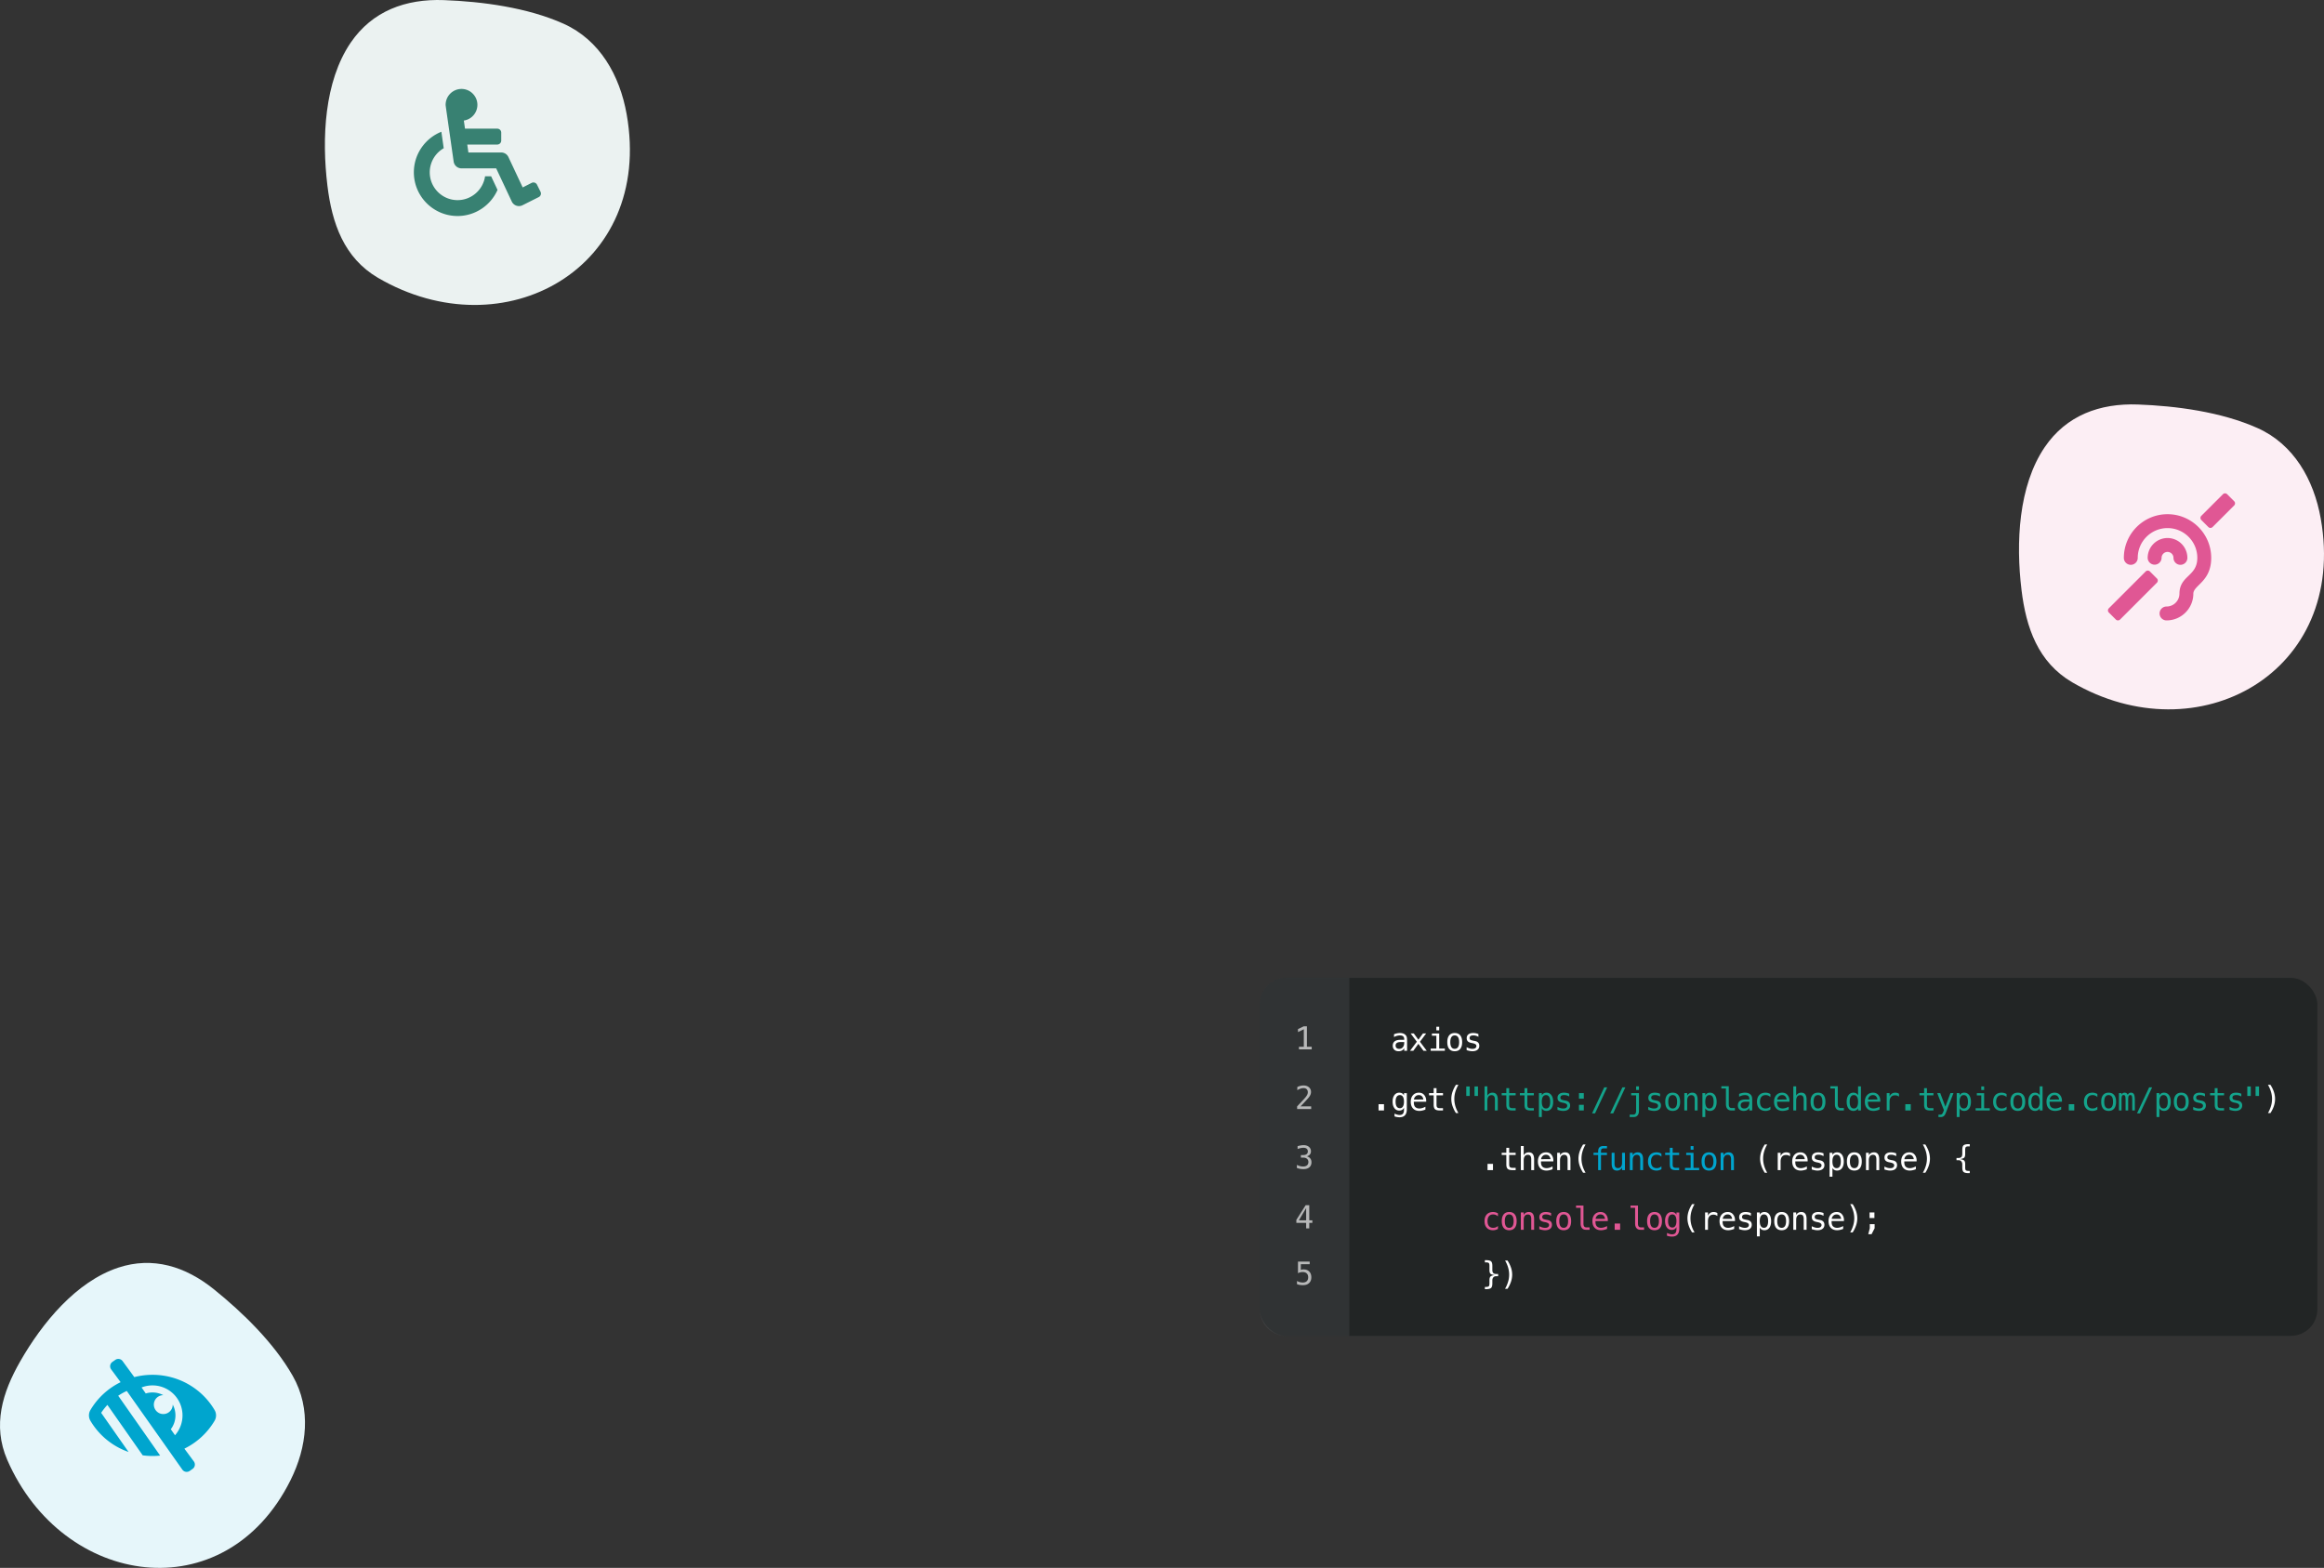 <svg width="701" height="473" viewBox="0 0 701 473" xmlns="http://www.w3.org/2000/svg"><rect x="0" y="0" width="701" height="473" fill="#333333" stroke="none"/><g fill-rule="nonzero" fill="none"><g style="box-shadow: 0 16px 24px rgba(0, 54, 43, 0.02), 0 16px 40px rgba(0, 54, 43, 0.02);"><rect fill="#222525" x="380" y="295" width="319" height="108" rx="8"/><path d="M422.759 314.369h-.285c-.501 0-.88.089-1.135.267-.253.174-.379.436-.379.785 0 .314.095.559.285.733.19.175.453.262.79.262.473 0 .846-.164 1.117-.491.271-.33.408-.785.411-1.364v-.192h-.804Zm1.668-.355V317h-.864v-.776a1.79 1.79 0 0 1-.696.692c-.278.146-.616.22-1.014.22-.533 0-.958-.15-1.276-.449-.318-.302-.477-.706-.477-1.21 0-.583.195-1.025.585-1.327.392-.302.967-.454 1.724-.454h1.154v-.135c-.003-.418-.109-.72-.318-.907-.209-.19-.542-.285-1-.285-.293 0-.589.042-.888.127a3.85 3.85 0 0 0-.873.369v-.86c.317-.122.621-.212.911-.271.293-.062.576-.094.85-.094.433 0 .802.064 1.108.192.308.128.557.319.747.575.119.156.203.349.253.579.049.228.074.57.074 1.028Zm5.755-2.247-1.874 2.504 2.056 2.729h-.995l-1.533-2.098-1.528 2.098h-.995l2.056-2.729-1.874-2.504h.954l1.387 1.892 1.379-1.892h.967Zm1.732.018h2.2v4.547h1.706V317h-4.271v-.668h1.706v-3.879h-1.341v-.668Zm1.341-2.032h.859v1.084h-.859v-1.084Zm5.539 2.616c-.436 0-.766.17-.99.51-.225.339-.337.842-.337 1.509 0 .663.112 1.167.337 1.509.224.34.554.51.99.51.44 0 .771-.17.996-.51.224-.342.336-.846.336-1.509 0-.667-.112-1.17-.336-1.509-.225-.34-.556-.51-.996-.51Zm0-.729c.726 0 1.281.236 1.664.706.386.47.579 1.151.579 2.042 0 .894-.191 1.576-.575 2.047-.383.467-.939.701-1.668.701-.726 0-1.28-.234-1.663-.701-.383-.471-.575-1.153-.575-2.047 0-.891.192-1.572.575-2.042.383-.47.937-.706 1.663-.706Zm7.147.309v.841a3.242 3.242 0 0 0-.743-.322 2.728 2.728 0 0 0-.761-.108c-.39 0-.681.064-.874.192-.19.124-.285.316-.285.574 0 .234.072.408.215.524.143.115.5.227 1.07.336l.346.066c.427.081.749.243.967.486.221.242.332.559.332.948 0 .517-.184.922-.552 1.215-.367.29-.878.435-1.532.435-.259 0-.53-.029-.813-.085a7.124 7.124 0 0 1-.921-.243v-.887a5.1 5.1 0 0 0 .921.373c.293.081.57.122.831.122.38 0 .675-.076.884-.229a.767.767 0 0 0 .313-.65c0-.398-.382-.674-1.145-.827l-.038-.009-.322-.065c-.495-.097-.857-.259-1.084-.486-.227-.231-.341-.544-.341-.94 0-.501.17-.887.509-1.158.34-.274.824-.412 1.453-.412.281 0 .55.027.809.08.258.05.512.126.761.229Zm-30.123 21.163h1.644V335h-1.644v-1.888Zm7.67-.771c0-.645-.106-1.134-.318-1.467a1.012 1.012 0 0 0-.915-.505c-.421 0-.742.169-.963.505-.221.333-.332.822-.332 1.467 0 .645.111 1.137.332 1.477.224.336.548.504.972.504a1 1 0 0 0 .906-.509c.212-.339.318-.83.318-1.472Zm.86 2.323c0 .785-.185 1.38-.556 1.785-.371.404-.916.607-1.636.607-.236 0-.484-.022-.743-.065a5.48 5.48 0 0 1-.775-.192v-.85c.305.143.582.249.832.317.249.069.478.103.686.103.465 0 .803-.126 1.014-.378.212-.253.318-.653.318-1.201v-.622a1.456 1.456 0 0 1-.561.654c-.236.144-.524.215-.864.215a1.733 1.733 0 0 1-1.463-.733c-.364-.489-.546-1.143-.546-1.963 0-.822.182-1.478.546-1.967a1.734 1.734 0 0 1 1.463-.734c.336 0 .621.067.855.201.234.134.424.341.57.622v-.678h.86v4.879Zm5.843-2.711v.421h-3.724v.028c-.025.713.111 1.226.407 1.537.299.312.719.468 1.261.468.275 0 .561-.044.86-.131.299-.087.618-.22.958-.397v.855a5.642 5.642 0 0 1-.949.299 3.991 3.991 0 0 1-.878.103c-.813 0-1.448-.243-1.906-.729-.458-.49-.687-1.162-.687-2.019 0-.835.224-1.502.673-2 .448-.498 1.046-.748 1.794-.748.667 0 1.191.226 1.575.678.386.452.591.997.616 1.635Zm-.859-.252a1.645 1.645 0 0 0-.398-.934c-.224-.265-.548-.398-.972-.398-.414 0-.755.137-1.023.412-.268.274-.414.582-.439.925l2.832-.005Zm3.974-3.42v1.486h1.953v.668h-1.953v2.841c0 .386.073.656.22.808.146.153.401.229.766.229h.967V335h-1.051c-.645 0-1.1-.129-1.365-.388-.264-.258-.397-.704-.397-1.336v-2.841h-1.397v-.668h1.397v-1.486h.86Zm6.605-1.01a9.527 9.527 0 0 0-.93 2.126 7.696 7.696 0 0 0-.304 2.131c0 .714.102 1.424.304 2.131.206.707.516 1.419.93 2.135h-.748a9.78 9.78 0 0 1-1.051-2.163 6.741 6.741 0 0 1-.346-2.103c0-.694.116-1.394.346-2.098a9.589 9.589 0 0 1 1.051-2.159h.748Zm244.185 0h.748c.47.736.821 1.455 1.051 2.159a6.7 6.7 0 0 1 .346 2.098c0 .701-.115 1.404-.346 2.108-.23.704-.581 1.423-1.051 2.158h-.748a9.657 9.657 0 0 0 .925-2.144 7.562 7.562 0 0 0 .309-2.122c0-.71-.103-1.419-.309-2.126a9.413 9.413 0 0 0-.925-2.131Zm-235.404 23.841h1.644V353h-1.644v-1.888Zm6.53-4.831v1.486h1.953v.668h-1.953v2.841c0 .386.073.656.22.808.146.153.401.229.766.229h.967V353h-1.051c-.645 0-1.1-.129-1.365-.388-.264-.258-.397-.704-.397-1.336v-2.841h-1.397v-.668h1.397v-1.486h.86Zm7.521 3.476V353h-.865v-3.243c0-.47-.082-.816-.247-1.037-.165-.221-.424-.332-.776-.332-.402 0-.712.143-.93.43-.215.283-.322.692-.322 1.224V353h-.86v-7.271h.86v2.823c.152-.299.36-.525.621-.678.262-.156.572-.234.93-.234.533 0 .93.176 1.192.528.264.349.397.879.397 1.589Zm5.801.196v.421h-3.724v.028c-.025.713.111 1.226.407 1.537.299.312.719.468 1.261.468.274 0 .561-.044.86-.131.299-.087.618-.22.958-.397v.855a5.642 5.642 0 0 1-.949.299 3.998 3.998 0 0 1-.878.103c-.813 0-1.449-.243-1.907-.729-.457-.49-.686-1.162-.686-2.019 0-.835.224-1.502.672-2 .449-.498 1.047-.748 1.795-.748.666 0 1.191.226 1.574.678.387.452.592.997.617 1.635Zm-.86-.252a1.638 1.638 0 0 0-.397-.934c-.224-.265-.548-.398-.972-.398-.414 0-.755.137-1.023.412-.268.274-.414.582-.439.925l2.831-.005Zm6.017.056V353h-.865v-3.243c0-.47-.082-.816-.247-1.037-.165-.221-.424-.332-.776-.332-.402 0-.712.143-.93.43-.215.283-.322.692-.322 1.224V353h-.86v-5.233h.86v.785c.152-.299.36-.525.621-.678.262-.156.572-.234.93-.234.533 0 .93.176 1.192.528.264.349.397.879.397 1.589Zm4.563-4.486a9.527 9.527 0 0 0-.93 2.126 7.696 7.696 0 0 0-.304 2.131c0 .714.102 1.424.304 2.131.206.707.516 1.419.93 2.135h-.748c-.47-.741-.821-1.462-1.051-2.163a6.712 6.712 0 0 1-.346-2.103 6.7 6.7 0 0 1 .346-2.098c.23-.704.581-1.423 1.051-2.159h.748Zm54.79 0a9.436 9.436 0 0 0-.93 2.126 7.659 7.659 0 0 0-.304 2.131c0 .714.101 1.424.304 2.131.205.707.515 1.419.93 2.135h-.748c-.47-.741-.821-1.462-1.051-2.163a6.712 6.712 0 0 1-.346-2.103 6.7 6.7 0 0 1 .346-2.098c.23-.704.581-1.423 1.051-2.159h.748Zm6.881 3.575a1.947 1.947 0 0 0-.561-.313 1.925 1.925 0 0 0-.626-.098c-.536 0-.946.168-1.229.504-.284.337-.425.823-.425 1.458V353h-.865v-5.233h.865v1.023a1.73 1.73 0 0 1 .658-.85c.299-.2.653-.3 1.061-.3.212 0 .41.027.594.08.183.053.359.135.528.248v.878Zm5.315 1.107v.421h-3.724v.028c-.025.713.11 1.226.406 1.537.299.312.72.468 1.262.468.274 0 .561-.044.86-.131.299-.087.618-.22.958-.397v.855a5.671 5.671 0 0 1-.949.299 3.998 3.998 0 0 1-.878.103c-.813 0-1.449-.243-1.907-.729-.458-.49-.687-1.162-.687-2.019 0-.835.225-1.502.673-2 .449-.498 1.047-.748 1.794-.748.667 0 1.192.226 1.575.678.386.452.592.997.617 1.635Zm-.86-.252a1.644 1.644 0 0 0-.397-.934c-.224-.265-.548-.398-.972-.398-.414 0-.755.137-1.023.412-.268.274-.415.582-.439.925l2.831-.005Zm5.652-1.752v.841a3.26 3.26 0 0 0-.743-.322 2.73 2.73 0 0 0-.762-.108c-.389 0-.68.064-.873.192-.19.124-.285.316-.285.574 0 .234.071.408.215.524.143.115.5.227 1.07.336l.345.066c.427.081.75.243.968.486.221.242.331.559.331.948 0 .517-.183.922-.551 1.215-.368.29-.878.435-1.533.435a4.21 4.21 0 0 1-.813-.085 7.154 7.154 0 0 1-.92-.243v-.887c.321.165.628.289.92.373.293.081.57.122.832.122.38 0 .675-.076.883-.229a.764.764 0 0 0 .313-.65c0-.398-.381-.674-1.145-.827l-.037-.009-.322-.065c-.496-.097-.857-.259-1.084-.486-.228-.231-.341-.544-.341-.94 0-.501.169-.887.509-1.158.339-.274.824-.412 1.453-.412.28 0 .55.027.808.08.259.05.513.126.762.229Zm2.685 4.392v2.65h-.865v-7.224h.865v.668c.143-.259.333-.455.57-.589.24-.137.515-.206.827-.206.632 0 1.128.245 1.486.734.361.489.542 1.167.542 2.033 0 .85-.181 1.518-.542 2.004-.362.483-.857.725-1.486.725-.318 0-.597-.067-.836-.201a1.451 1.451 0 0 1-.561-.594Zm2.523-1.953c0-.667-.106-1.17-.318-1.509-.208-.34-.52-.51-.934-.51-.418 0-.734.172-.949.514-.215.34-.322.841-.322 1.505 0 .66.107 1.162.322 1.505.215.342.531.514.949.514.414 0 .726-.17.934-.51.212-.339.318-.842.318-1.509Zm4.082-2.019c-.436 0-.766.17-.991.51-.224.339-.336.842-.336 1.509 0 .663.112 1.167.336 1.509.225.34.555.51.991.51.439 0 .771-.17.995-.51.224-.342.337-.846.337-1.509 0-.667-.113-1.17-.337-1.509-.224-.34-.556-.51-.995-.51Zm0-.729c.726 0 1.28.236 1.663.706.387.47.58 1.151.58 2.042 0 .894-.192 1.576-.575 2.047-.383.467-.939.701-1.668.701-.726 0-1.28-.234-1.664-.701-.383-.471-.574-1.153-.574-2.047 0-.891.191-1.572.574-2.042.384-.47.938-.706 1.664-.706Zm7.511 2.117V353h-.864v-3.243c0-.47-.083-.816-.248-1.037-.165-.221-.423-.332-.775-.332-.402 0-.712.143-.93.43-.215.283-.323.692-.323 1.224V353h-.859v-5.233h.859v.785c.153-.299.36-.525.622-.678.262-.156.572-.234.93-.234.532 0 .93.176 1.191.528.265.349.397.879.397 1.589Zm5.115-1.808v.841a3.26 3.26 0 0 0-.743-.322 2.73 2.73 0 0 0-.762-.108c-.389 0-.68.064-.873.192-.19.124-.285.316-.285.574 0 .234.071.408.215.524.143.115.499.227 1.07.336l.345.066c.427.081.75.243.968.486.221.242.331.559.331.948 0 .517-.183.922-.551 1.215-.368.29-.879.435-1.533.435a4.21 4.21 0 0 1-.813-.085 7.154 7.154 0 0 1-.92-.243v-.887c.321.165.627.289.92.373.293.081.57.122.832.122.38 0 .674-.076.883-.229a.764.764 0 0 0 .313-.65c0-.398-.381-.674-1.145-.827l-.037-.009-.322-.065c-.496-.097-.857-.259-1.084-.486-.228-.231-.342-.544-.342-.94 0-.501.17-.887.51-1.158.339-.274.824-.412 1.453-.412.28 0 .55.027.808.08.259.05.513.126.762.229Zm6.166 2.004v.421H574.4v.028c-.025.713.11 1.226.406 1.537.299.312.72.468 1.262.468.274 0 .561-.044.86-.131.299-.087.618-.22.958-.397v.855a5.7 5.7 0 0 1-.949.299 3.998 3.998 0 0 1-.878.103c-.814 0-1.449-.243-1.907-.729-.458-.49-.687-1.162-.687-2.019 0-.835.224-1.502.673-2 .449-.498 1.047-.748 1.794-.748.667 0 1.192.226 1.575.678.386.452.592.997.617 1.635Zm-.86-.252a1.644 1.644 0 0 0-.397-.934c-.224-.265-.548-.398-.972-.398-.414 0-.755.137-1.023.412-.268.274-.415.582-.44.925l2.832-.005Zm2.732-4.43h.747a9.552 9.552 0 0 1 1.052 2.159c.23.704.345 1.404.345 2.098 0 .701-.115 1.404-.345 2.108a9.526 9.526 0 0 1-1.052 2.158h-.747a9.704 9.704 0 0 0 .925-2.144 7.597 7.597 0 0 0 .308-2.122c0-.71-.103-1.419-.308-2.126a9.458 9.458 0 0 0-.925-2.131Zm14.154 7.967v.673h-.299c-.776 0-1.296-.115-1.561-.346-.262-.23-.393-.69-.393-1.378v-.935a1.38 1.38 0 0 0-.289-.878c-.19-.246-.486-.369-.888-.369h-.57v-.668h.57c.439 0 .744-.105.916-.313.174-.209.261-.516.261-.921v-1.215c0-.688.131-1.146.393-1.374.265-.23.785-.345 1.561-.345h.299v.668h-.327c-.437 0-.722.068-.856.205-.13.134-.196.422-.196.865v1.252c0 .548-.107.918-.322 1.108-.215.186-.634.322-1.257.406.604.072 1.018.21 1.243.416.224.202.336.57.336 1.103v.976c0 .446.066.735.196.869.134.134.419.201.856.201h.327Zm-83.012 10.033a9.527 9.527 0 0 0-.93 2.126 7.659 7.659 0 0 0-.304 2.131c0 .714.101 1.424.304 2.131.206.707.516 1.419.93 2.135h-.748c-.47-.741-.821-1.462-1.051-2.163a6.712 6.712 0 0 1-.346-2.103 6.7 6.7 0 0 1 .346-2.098c.23-.704.581-1.423 1.051-2.159h.748Zm6.881 3.575a1.947 1.947 0 0 0-.561-.313 1.925 1.925 0 0 0-.626-.098c-.536 0-.946.168-1.229.504-.284.337-.425.823-.425 1.458V371h-.865v-5.233h.865v1.023c.143-.371.363-.654.658-.85.3-.2.653-.3 1.061-.3.212 0 .41.027.594.08.183.053.359.135.528.248v.878Zm5.315 1.107v.421h-3.724v.028c-.025.713.111 1.226.406 1.537.299.312.72.468 1.262.468.274 0 .561-.044.86-.131.299-.087.618-.22.958-.397v.855a5.671 5.671 0 0 1-.949.299 3.998 3.998 0 0 1-.878.103c-.813 0-1.449-.243-1.907-.729-.458-.49-.687-1.162-.687-2.019 0-.835.225-1.502.673-2 .449-.498 1.047-.748 1.795-.748.666 0 1.191.226 1.574.678.387.452.592.997.617 1.635Zm-.86-.252a1.644 1.644 0 0 0-.397-.934c-.224-.265-.548-.398-.972-.398-.414 0-.755.137-1.023.412-.268.274-.414.582-.439.925l2.831-.005Zm5.652-1.752v.841a3.26 3.26 0 0 0-.743-.322 2.728 2.728 0 0 0-.761-.108c-.39 0-.681.064-.874.192-.19.124-.285.316-.285.574 0 .234.071.408.215.524.143.115.5.227 1.07.336l.345.066c.427.081.75.243.968.486.221.242.331.559.331.948 0 .517-.183.922-.551 1.215-.367.29-.878.435-1.533.435a4.21 4.21 0 0 1-.813-.085 7.154 7.154 0 0 1-.92-.243v-.887c.321.165.628.289.92.373.293.081.57.122.832.122.38 0 .675-.076.883-.229a.764.764 0 0 0 .313-.65c0-.398-.381-.674-1.144-.827l-.038-.009-.322-.065c-.496-.097-.857-.259-1.084-.486-.228-.231-.341-.544-.341-.94 0-.501.169-.887.509-1.158.339-.274.824-.412 1.453-.412.28 0 .55.027.808.08.259.05.513.126.762.229Zm2.685 4.392v2.65h-.865v-7.224h.865v.668c.143-.259.333-.455.57-.589.24-.137.515-.206.827-.206.632 0 1.128.245 1.486.734.361.489.542 1.167.542 2.033 0 .85-.181 1.518-.542 2.004-.361.483-.857.725-1.486.725-.318 0-.597-.067-.836-.201a1.451 1.451 0 0 1-.561-.594Zm2.523-1.953c0-.667-.106-1.17-.318-1.509-.208-.34-.52-.51-.934-.51-.418 0-.734.172-.949.514-.215.34-.322.841-.322 1.505 0 .66.107 1.162.322 1.505.215.342.531.514.949.514.414 0 .726-.17.934-.51.212-.339.318-.842.318-1.509Zm4.082-2.019c-.436 0-.766.17-.991.51-.224.339-.336.842-.336 1.509 0 .663.112 1.167.336 1.509.225.34.555.51.991.51.439 0 .771-.17.995-.51.225-.342.337-.846.337-1.509 0-.667-.112-1.17-.337-1.509-.224-.34-.556-.51-.995-.51Zm0-.729c.726 0 1.28.236 1.663.706.387.47.58 1.151.58 2.042 0 .894-.192 1.576-.575 2.047-.383.467-.939.701-1.668.701-.726 0-1.28-.234-1.664-.701-.383-.471-.574-1.153-.574-2.047 0-.891.191-1.572.574-2.042.384-.47.938-.706 1.664-.706Zm7.512 2.117V371h-.865v-3.243c0-.47-.082-.816-.248-1.037-.165-.221-.423-.332-.775-.332-.402 0-.712.143-.93.43-.215.283-.322.692-.322 1.224V371h-.86v-5.233h.86v.785a1.6 1.6 0 0 1 .621-.678c.262-.156.572-.234.93-.234.533 0 .93.176 1.191.528.265.349.398.879.398 1.589Zm5.114-1.808v.841a3.26 3.26 0 0 0-.743-.322 2.73 2.73 0 0 0-.762-.108c-.389 0-.68.064-.873.192-.19.124-.285.316-.285.574 0 .234.071.408.215.524.143.115.5.227 1.07.336l.345.066c.427.081.75.243.968.486.221.242.331.559.331.948 0 .517-.183.922-.551 1.215-.368.29-.878.435-1.533.435a4.21 4.21 0 0 1-.813-.085 7.154 7.154 0 0 1-.92-.243v-.887c.321.165.628.289.92.373.293.081.57.122.832.122.38 0 .675-.076.883-.229a.764.764 0 0 0 .313-.65c0-.398-.381-.674-1.145-.827l-.037-.009-.322-.065c-.496-.097-.857-.259-1.084-.486-.228-.231-.341-.544-.341-.94 0-.501.169-.887.509-1.158.339-.274.824-.412 1.453-.412.28 0 .55.027.808.08.259.05.513.126.762.229Zm6.166 2.004v.421h-3.724v.028c-.025.713.11 1.226.406 1.537.299.312.72.468 1.262.468.274 0 .561-.044.86-.131.299-.087.618-.22.958-.397v.855a5.671 5.671 0 0 1-.949.299 3.998 3.998 0 0 1-.878.103c-.813 0-1.449-.243-1.907-.729-.458-.49-.687-1.162-.687-2.019 0-.835.225-1.502.673-2 .449-.498 1.047-.748 1.794-.748.667 0 1.192.226 1.575.678.386.452.592.997.617 1.635Zm-.86-.252a1.644 1.644 0 0 0-.397-.934c-.224-.265-.548-.398-.972-.398-.414 0-.755.137-1.023.412-.268.274-.415.582-.439.925l2.831-.005Zm2.732-4.43h.747a9.552 9.552 0 0 1 1.052 2.159c.23.704.345 1.404.345 2.098 0 .701-.115 1.404-.345 2.108a9.526 9.526 0 0 1-1.052 2.158h-.747a9.704 9.704 0 0 0 .925-2.144 7.597 7.597 0 0 0 .308-2.122c0-.71-.103-1.419-.308-2.126a9.458 9.458 0 0 0-.925-2.131Zm5.918 6.042h1.458v1.238l-.921 1.785h-1l.463-1.785v-1.238Zm-.061-3.542h1.458v1.687h-1.458v-1.687Zm-115.713 22.467c.436 0 .72-.067.851-.201.134-.134.201-.423.201-.869v-.976c0-.533.112-.901.336-1.103.224-.206.639-.344 1.243-.416-.623-.084-1.042-.22-1.257-.406-.215-.19-.322-.56-.322-1.108v-1.252c0-.443-.067-.731-.201-.865-.131-.137-.415-.205-.851-.205h-.327v-.668h.299c.776 0 1.295.115 1.556.345.265.228.397.686.397 1.374v1.215c0 .405.086.712.257.921.175.208.482.313.921.313h.57v.668h-.57c-.402 0-.699.123-.893.369-.19.246-.285.539-.285.878v.935c0 .688-.132 1.148-.397 1.378-.261.231-.78.346-1.556.346h-.299v-.673h.327Zm5.755-7.967h.748c.47.736.82 1.455 1.051 2.159a6.73 6.73 0 0 1 .346 2.098c0 .701-.116 1.404-.346 2.108a9.562 9.562 0 0 1-1.051 2.158h-.748a9.657 9.657 0 0 0 .925-2.144 7.562 7.562 0 0 0 .309-2.122c0-.71-.103-1.419-.309-2.126a9.413 9.413 0 0 0-.925-2.131Z" fill="#FFF"/><path d="M445.811 327.771v2.86h-1.047v-2.86h1.047Zm-2.491 0v2.86h-1.047v-2.86h1.047Zm8.465 3.986V335h-.865v-3.243c0-.47-.082-.816-.247-1.037-.165-.221-.424-.332-.776-.332-.402 0-.712.143-.93.43-.215.283-.322.692-.322 1.224V335h-.86v-7.271h.86v2.823c.152-.299.36-.525.621-.678.262-.156.572-.234.93-.234.533 0 .93.176 1.192.528.264.349.397.879.397 1.589Zm3.437-3.476v1.486h1.953v.668h-1.953v2.841c0 .386.073.656.22.808.146.153.401.229.766.229h.967V335h-1.051c-.645 0-1.1-.129-1.365-.388-.264-.258-.397-.704-.397-1.336v-2.841h-1.397v-.668h1.397v-1.486h.86Zm5.479 0v1.486h1.953v.668h-1.953v2.841c0 .386.073.656.219.808.147.153.402.229.767.229h.967V335h-1.051c-.645 0-1.1-.129-1.365-.388-.265-.258-.397-.704-.397-1.336v-2.841h-1.397v-.668h1.397v-1.486h.86Zm4.362 6.06v2.65h-.864v-7.224h.864v.668c.143-.259.333-.455.57-.589a1.64 1.64 0 0 1 .827-.206c.633 0 1.128.245 1.486.734.361.489.542 1.167.542 2.033 0 .85-.181 1.518-.542 2.004-.361.483-.857.725-1.486.725-.318 0-.596-.067-.836-.201a1.451 1.451 0 0 1-.561-.594Zm2.523-1.953c0-.667-.106-1.17-.317-1.509-.209-.34-.521-.51-.935-.51-.417 0-.734.172-.948.514-.215.34-.323.841-.323 1.505 0 .66.108 1.162.323 1.505.214.342.531.514.948.514.414 0 .726-.17.935-.51.211-.339.317-.842.317-1.509Zm5.75-2.439v.841a3.242 3.242 0 0 0-.743-.322 2.728 2.728 0 0 0-.761-.108c-.39 0-.681.064-.874.192-.19.124-.285.316-.285.574 0 .234.072.408.215.524.143.115.5.227 1.07.336l.346.066c.426.081.749.243.967.486.221.242.332.559.332.948 0 .517-.184.922-.552 1.215-.367.29-.878.435-1.532.435-.259 0-.53-.029-.813-.085a7.124 7.124 0 0 1-.921-.243v-.887a5.1 5.1 0 0 0 .921.373c.292.081.57.122.831.122.38 0 .675-.076.883-.229a.765.765 0 0 0 .314-.65c0-.398-.382-.674-1.145-.827l-.038-.009-.322-.065c-.495-.097-.857-.259-1.084-.486-.228-.231-.341-.544-.341-.94 0-.501.17-.887.509-1.158.34-.274.824-.412 1.453-.412.281 0 .55.027.809.08.258.05.512.126.761.229Zm2.937-.178h1.458v1.687h-1.458v-1.687Zm0 3.528h1.458V335h-1.458v-1.701Zm7.629-5.275h.888l-3.673 7.864h-.893l3.678-7.864Zm5.479 0h.888l-3.673 7.864h-.893l3.678-7.864Zm4.128 7.069v-4.658h-1.481v-.668h2.341v5.326c0 .608-.14 1.075-.42 1.402-.278.33-.673.496-1.187.496h-1.187v-.729h1.093c.281 0 .491-.099.631-.295.14-.193.21-.484.21-.874Zm0-7.364h.86v1.089h-.86v-1.089Zm7.222 2.22v.841a3.26 3.26 0 0 0-.743-.322 2.728 2.728 0 0 0-.761-.108c-.39 0-.681.064-.874.192-.19.124-.285.316-.285.574 0 .234.071.408.215.524.143.115.5.227 1.07.336l.346.066c.426.081.749.243.967.486.221.242.332.559.332.948 0 .517-.184.922-.552 1.215-.367.29-.878.435-1.532.435-.259 0-.53-.029-.813-.085a7.124 7.124 0 0 1-.921-.243v-.887a5.1 5.1 0 0 0 .921.373c.292.081.57.122.831.122.38 0 .675-.076.883-.229a.764.764 0 0 0 .313-.65c0-.398-.381-.674-1.144-.827l-.038-.009-.322-.065c-.495-.097-.857-.259-1.084-.486-.228-.231-.341-.544-.341-.94 0-.501.169-.887.509-1.158.34-.274.824-.412 1.453-.412.281 0 .55.027.809.08.258.05.512.126.761.229Zm3.811.42c-.436 0-.766.17-.991.51-.224.339-.336.842-.336 1.509 0 .663.112 1.167.336 1.509.225.34.555.51.991.51.439 0 .771-.17.995-.51.225-.342.337-.846.337-1.509 0-.667-.112-1.17-.337-1.509-.224-.34-.556-.51-.995-.51Zm0-.729c.726 0 1.28.236 1.664.706.386.47.579 1.151.579 2.042 0 .894-.192 1.576-.575 2.047-.383.467-.939.701-1.668.701-.726 0-1.28-.234-1.663-.701-.384-.471-.575-1.153-.575-2.047 0-.891.191-1.572.575-2.042.383-.47.937-.706 1.663-.706Zm7.512 2.117V335h-.865v-3.243c0-.47-.082-.816-.247-1.037-.166-.221-.424-.332-.776-.332-.402 0-.712.143-.93.43-.215.283-.322.692-.322 1.224V335h-.86v-5.233h.86v.785a1.6 1.6 0 0 1 .621-.678c.262-.156.572-.234.93-.234.533 0 .93.176 1.191.528.265.349.398.879.398 1.589Zm2.32 2.584v2.65h-.865v-7.224h.865v.668c.143-.259.333-.455.57-.589a1.64 1.64 0 0 1 .827-.206c.632 0 1.128.245 1.486.734.361.489.542 1.167.542 2.033 0 .85-.181 1.518-.542 2.004-.361.483-.857.725-1.486.725-.318 0-.596-.067-.836-.201a1.451 1.451 0 0 1-.561-.594Zm2.523-1.953c0-.667-.106-1.17-.318-1.509-.208-.34-.52-.51-.934-.51-.418 0-.734.172-.949.514-.215.34-.322.841-.322 1.505 0 .66.107 1.162.322 1.505.215.342.531.514.949.514.414 0 .726-.17.934-.51.212-.339.318-.842.318-1.509Zm4.563.72c0 .386.07.677.211.873.143.197.353.295.63.295h1.005V335h-1.089c-.514 0-.912-.164-1.196-.491-.28-.33-.42-.797-.42-1.401v-4.734h-1.379v-.673h2.238v5.407Zm5.4-.739h-.285c-.502 0-.88.089-1.136.267-.252.174-.378.436-.378.785 0 .314.095.559.285.733.19.175.453.262.79.262.473 0 .845-.164 1.116-.491.271-.33.408-.785.412-1.364v-.192h-.804Zm1.668-.355V335h-.864v-.776a1.787 1.787 0 0 1-.697.692c-.277.146-.615.22-1.014.22-.532 0-.958-.15-1.275-.449-.318-.302-.477-.706-.477-1.21 0-.583.195-1.025.584-1.327.393-.302.967-.454 1.724-.454h1.155v-.135c-.004-.418-.109-.72-.318-.907-.209-.19-.542-.285-1-.285-.293 0-.589.042-.888.127-.299.084-.59.207-.874.369v-.86a5.78 5.78 0 0 1 .911-.271c.293-.062.577-.094.851-.094.433 0 .802.064 1.107.192.309.128.558.319.748.575.118.156.202.349.252.579.05.228.075.57.075 1.028Zm5.488 2.72c-.23.134-.469.233-.715.299a2.76 2.76 0 0 1-.747.103c-.81 0-1.444-.243-1.902-.729-.455-.486-.682-1.159-.682-2.019 0-.86.227-1.533.682-2.019.458-.486 1.092-.729 1.902-.729.252 0 .498.033.738.099.24.065.481.166.724.303v.902a2.307 2.307 0 0 0-.687-.439 2.092 2.092 0 0 0-.775-.136c-.539 0-.953.175-1.243.524-.29.349-.435.847-.435 1.495 0 .645.145 1.143.435 1.495.293.349.707.524 1.243.524.299 0 .567-.046.803-.136.237-.093.457-.237.659-.43v.893Zm5.755-2.781v.421h-3.724v.028c-.025.713.11 1.226.406 1.537.299.312.72.468 1.262.468.274 0 .561-.044.86-.131.299-.087.618-.22.958-.397v.855a5.671 5.671 0 0 1-.949.299 3.998 3.998 0 0 1-.878.103c-.813 0-1.449-.243-1.907-.729-.458-.49-.687-1.162-.687-2.019 0-.835.225-1.502.673-2 .449-.498 1.047-.748 1.795-.748.666 0 1.191.226 1.574.678.386.452.592.997.617 1.635Zm-.86-.252a1.644 1.644 0 0 0-.397-.934c-.224-.265-.548-.398-.972-.398-.414 0-.755.137-1.023.412-.268.274-.415.582-.439.925l2.831-.005Zm6.017.056V335h-.865v-3.243c0-.47-.082-.816-.248-1.037-.165-.221-.423-.332-.775-.332-.402 0-.712.143-.93.43-.215.283-.322.692-.322 1.224V335h-.86v-7.271h.86v2.823a1.6 1.6 0 0 1 .621-.678c.262-.156.572-.234.93-.234.533 0 .93.176 1.191.528.265.349.398.879.398 1.589Zm3.446-1.388c-.436 0-.766.17-.991.51-.224.339-.336.842-.336 1.509 0 .663.112 1.167.336 1.509.225.34.555.51.991.51.439 0 .771-.17.995-.51.224-.342.337-.846.337-1.509 0-.667-.113-1.17-.337-1.509-.224-.34-.556-.51-.995-.51Zm0-.729c.726 0 1.28.236 1.663.706.387.47.58 1.151.58 2.042 0 .894-.192 1.576-.575 2.047-.383.467-.939.701-1.668.701-.726 0-1.28-.234-1.664-.701-.383-.471-.574-1.153-.574-2.047 0-.891.191-1.572.574-2.042.384-.47.938-.706 1.664-.706Zm5.96 3.468c0 .386.07.677.21.873.144.197.354.295.631.295h1.005V335h-1.089c-.514 0-.913-.164-1.196-.491-.28-.33-.421-.797-.421-1.401v-4.734h-1.378v-.673h2.238v5.407Zm6.129-2.673v-2.706h.859V335h-.859v-.659a1.51 1.51 0 0 1-.575.594 1.641 1.641 0 0 1-.822.201c-.633 0-1.131-.245-1.496-.734-.361-.492-.542-1.17-.542-2.033 0-.85.182-1.517.547-2 .364-.486.861-.729 1.491-.729.314 0 .591.069.831.206.24.134.429.33.566.589Zm-2.528 1.953c0 .667.106 1.17.317 1.509.212.34.525.51.94.51.414 0 .729-.172.944-.514.218-.343.327-.845.327-1.505 0-.664-.109-1.165-.327-1.505-.215-.342-.53-.514-.944-.514-.415 0-.728.17-.94.51-.211.339-.317.842-.317 1.509Zm9.231-.435v.421h-3.724v.028c-.025.713.11 1.226.406 1.537.299.312.72.468 1.262.468.274 0 .561-.044.86-.131.299-.087.618-.22.958-.397v.855a5.671 5.671 0 0 1-.949.299 3.998 3.998 0 0 1-.878.103c-.813 0-1.449-.243-1.907-.729-.458-.49-.687-1.162-.687-2.019 0-.835.225-1.502.673-2 .449-.498 1.047-.748 1.794-.748.667 0 1.192.226 1.575.678.386.452.592.997.617 1.635Zm-.86-.252a1.644 1.644 0 0 0-.397-.934c-.224-.265-.548-.398-.972-.398-.414 0-.755.137-1.023.412-.268.274-.415.582-.44.925l2.832-.005Zm6.502-.855a1.93 1.93 0 0 0-.56-.313 1.925 1.925 0 0 0-.626-.098c-.536 0-.946.168-1.229.504-.284.337-.426.823-.426 1.458V335h-.864v-5.233h.864v1.023c.144-.371.363-.654.659-.85.299-.2.653-.3 1.061-.3.212 0 .41.027.593.08.184.053.36.135.528.248v.878Zm1.9 2.266h1.645V335h-1.645v-1.888Zm6.53-4.831v1.486h1.954v.668h-1.954v2.841c0 .386.074.656.22.808.146.153.402.229.766.229h.968V335h-1.052c-.645 0-1.099-.129-1.364-.388-.265-.258-.397-.704-.397-1.336v-2.841h-1.397v-.668h1.397v-1.486h.859Zm6.62 5.037c-.144.364-.326.844-.547 1.439-.309.822-.516 1.324-.622 1.505a1.452 1.452 0 0 1-.537.546 1.499 1.499 0 0 1-.752.183h-.692v-.72h.51c.252 0 .45-.073.593-.22.143-.146.325-.525.547-1.135l-2.024-5.149h.912l1.551 4.093 1.528-4.093h.911l-1.378 3.551Zm3.222 1.023v2.65h-.865v-7.224h.865v.668c.143-.259.333-.455.57-.589.24-.137.515-.206.827-.206.632 0 1.127.245 1.486.734.361.489.542 1.167.542 2.033 0 .85-.181 1.518-.542 2.004-.362.483-.857.725-1.486.725-.318 0-.597-.067-.837-.201a1.455 1.455 0 0 1-.56-.594Zm2.523-1.953c0-.667-.106-1.17-.318-1.509-.209-.34-.52-.51-.934-.51-.418 0-.734.172-.949.514-.215.34-.322.841-.322 1.505 0 .66.107 1.162.322 1.505.215.342.531.514.949.514.414 0 .725-.17.934-.51.212-.339.318-.842.318-1.509Zm2.68-2.603h2.201v4.547h1.705V335h-4.271v-.668h1.706v-3.879h-1.341v-.668Zm1.341-2.032h.86v1.084h-.86v-1.084Zm7.619 6.981c-.23.134-.469.233-.715.299a2.76 2.76 0 0 1-.747.103c-.81 0-1.444-.243-1.902-.729-.455-.486-.682-1.159-.682-2.019 0-.86.227-1.533.682-2.019.458-.486 1.092-.729 1.902-.729.252 0 .498.033.738.099.24.065.481.166.724.303v.902a2.307 2.307 0 0 0-.687-.439 2.092 2.092 0 0 0-.775-.136c-.539 0-.954.175-1.243.524-.29.349-.435.847-.435 1.495 0 .645.145 1.143.435 1.495.292.349.707.524 1.243.524.299 0 .566-.046.803-.136.237-.093.457-.237.659-.43v.893Zm3.4-4.365c-.436 0-.767.17-.991.51-.224.339-.336.842-.336 1.509 0 .663.112 1.167.336 1.509.224.34.555.51.991.51.439 0 .771-.17.995-.51.224-.342.336-.846.336-1.509 0-.667-.112-1.17-.336-1.509-.224-.34-.556-.51-.995-.51Zm0-.729c.726 0 1.28.236 1.663.706.386.47.58 1.151.58 2.042 0 .894-.192 1.576-.575 2.047-.383.467-.939.701-1.668.701-.726 0-1.281-.234-1.664-.701-.383-.471-.574-1.153-.574-2.047 0-.891.191-1.572.574-2.042.383-.47.938-.706 1.664-.706Zm6.609.795v-2.706h.86V335h-.86v-.659a1.5 1.5 0 0 1-.574.594 1.643 1.643 0 0 1-.823.201c-.632 0-1.13-.245-1.495-.734-.361-.492-.542-1.17-.542-2.033 0-.85.182-1.517.547-2 .364-.486.861-.729 1.49-.729.315 0 .592.069.832.206.24.134.428.33.565.589Zm-2.527 1.953c0 .667.105 1.17.317 1.509.212.34.525.51.94.51.414 0 .728-.172.943-.514.218-.343.327-.845.327-1.505 0-.664-.109-1.165-.327-1.505-.215-.342-.529-.514-.943-.514-.415 0-.728.17-.94.51-.212.339-.317.842-.317 1.509Zm9.231-.435v.421h-3.724v.028c-.025.713.11 1.226.406 1.537.299.312.72.468 1.262.468.274 0 .56-.044.86-.131.299-.087.618-.22.957-.397v.855a5.661 5.661 0 0 1-.948.299 4 4 0 0 1-.879.103c-.813 0-1.448-.243-1.906-.729-.458-.49-.687-1.162-.687-2.019 0-.835.224-1.502.673-2 .448-.498 1.047-.748 1.794-.748.667 0 1.192.226 1.575.678.386.452.592.997.617 1.635Zm-.86-.252a1.644 1.644 0 0 0-.397-.934c-.225-.265-.548-.398-.972-.398-.414 0-.756.137-1.023.412-.268.274-.415.582-.44.925l2.832-.005Zm2.923 1.411h1.645V335h-1.645v-1.888Zm8.619 1.622a2.934 2.934 0 0 1-1.463.402c-.809 0-1.443-.243-1.901-.729-.455-.486-.683-1.159-.683-2.019 0-.86.228-1.533.683-2.019.458-.486 1.092-.729 1.901-.729.253 0 .499.033.739.099.24.065.481.166.724.303v.902a2.307 2.307 0 0 0-.687-.439 2.093 2.093 0 0 0-.776-.136c-.538 0-.953.175-1.242.524-.29.349-.435.847-.435 1.495 0 .645.145 1.143.435 1.495.292.349.707.524 1.242.524.299 0 .567-.046.804-.136.237-.093.456-.237.659-.43v.893Zm3.4-4.365c-.436 0-.767.17-.991.51-.224.339-.336.842-.336 1.509 0 .663.112 1.167.336 1.509.224.34.555.51.991.51.439 0 .771-.17.995-.51.224-.342.336-.846.336-1.509 0-.667-.112-1.17-.336-1.509-.224-.34-.556-.51-.995-.51Zm0-.729c.725 0 1.28.236 1.663.706.386.47.58 1.151.58 2.042 0 .894-.192 1.576-.575 2.047-.383.467-.939.701-1.668.701-.726 0-1.281-.234-1.664-.701-.383-.471-.575-1.153-.575-2.047 0-.891.192-1.572.575-2.042.383-.47.938-.706 1.664-.706Zm5.759.659c.106-.224.24-.389.402-.495.165-.109.363-.164.593-.164.421 0 .717.164.888.491.174.324.262.936.262 1.836V335h-.785v-2.995c0-.738-.042-1.196-.126-1.374-.081-.181-.231-.271-.449-.271-.249 0-.421.097-.514.29-.09.19-.136.641-.136 1.355V335h-.785v-2.995c0-.748-.045-1.209-.135-1.383-.087-.175-.246-.262-.477-.262-.227 0-.386.097-.476.29-.087.19-.131.641-.131 1.355V335h-.78v-5.233h.78v.448c.103-.187.23-.328.383-.425.156-.1.332-.15.528-.15.237 0 .433.055.589.164.159.109.282.274.369.495Zm6.474-2.275h.888l-3.673 7.864h-.892l3.677-7.864Zm3.077 6.317v2.65h-.864v-7.224h.864v.668c.144-.259.334-.455.571-.589.239-.137.515-.206.827-.206.632 0 1.127.245 1.486.734.361.489.542 1.167.542 2.033 0 .85-.181 1.518-.542 2.004-.362.483-.857.725-1.486.725-.318 0-.597-.067-.837-.201a1.457 1.457 0 0 1-.561-.594Zm2.524-1.953c0-.667-.106-1.17-.318-1.509-.209-.34-.52-.51-.935-.51-.417 0-.733.172-.948.514-.215.34-.323.841-.323 1.505 0 .66.108 1.162.323 1.505.215.342.531.514.948.514.415 0 .726-.17.935-.51.212-.339.318-.842.318-1.509Zm4.082-2.019c-.437 0-.767.17-.991.51-.224.339-.336.842-.336 1.509 0 .663.112 1.167.336 1.509.224.34.554.51.991.51.439 0 .771-.17.995-.51.224-.342.336-.846.336-1.509 0-.667-.112-1.17-.336-1.509-.224-.34-.556-.51-.995-.51Zm0-.729c.725 0 1.28.236 1.663.706.386.47.579 1.151.579 2.042 0 .894-.191 1.576-.574 2.047-.383.467-.94.701-1.668.701-.726 0-1.281-.234-1.664-.701-.383-.471-.575-1.153-.575-2.047 0-.891.192-1.572.575-2.042.383-.47.938-.706 1.664-.706Zm7.147.309v.841a3.26 3.26 0 0 0-.743-.322 2.73 2.73 0 0 0-.762-.108c-.389 0-.681.064-.874.192-.19.124-.285.316-.285.574 0 .234.072.408.215.524.144.115.5.227 1.07.336l.346.066c.427.081.749.243.967.486.221.242.332.559.332.948 0 .517-.184.922-.551 1.215-.368.29-.879.435-1.533.435-.259 0-.53-.029-.813-.085a7.209 7.209 0 0 1-.921-.243v-.887a5.1 5.1 0 0 0 .921.373c.293.081.57.122.832.122.38 0 .674-.076.883-.229a.764.764 0 0 0 .313-.65c0-.398-.382-.674-1.145-.827l-.037-.009-.323-.065c-.495-.097-.856-.259-1.084-.486-.227-.231-.341-.544-.341-.94 0-.501.17-.887.509-1.158.34-.274.824-.412 1.454-.412.28 0 .549.027.808.08.259.05.512.126.762.229Zm3.801-1.668v1.486h1.953v.668h-1.953v2.841c0 .386.073.656.22.808.146.153.402.229.766.229h.967V335h-1.051c-.645 0-1.1-.129-1.364-.388-.265-.258-.398-.704-.398-1.336v-2.841h-1.397v-.668h1.397v-1.486h.86Zm7.157 1.668v.841a3.26 3.26 0 0 0-.743-.322 2.735 2.735 0 0 0-.762-.108c-.389 0-.681.064-.874.192-.19.124-.285.316-.285.574 0 .234.072.408.215.524.143.115.5.227 1.07.336l.346.066c.427.081.749.243.967.486.221.242.332.559.332.948 0 .517-.184.922-.551 1.215-.368.29-.879.435-1.533.435-.259 0-.53-.029-.813-.085a7.166 7.166 0 0 1-.921-.243v-.887a5.1 5.1 0 0 0 .921.373c.293.081.57.122.832.122.38 0 .674-.076.883-.229a.764.764 0 0 0 .313-.65c0-.398-.382-.674-1.145-.827l-.037-.009-.323-.065c-.495-.097-.856-.259-1.084-.486-.227-.231-.341-.544-.341-.94 0-.501.17-.887.509-1.158.34-.274.824-.412 1.454-.412.28 0 .549.027.808.08.259.05.512.126.762.229Zm5.348-2.178v2.86h-1.047v-2.86h1.047Zm-2.491 0v2.86h-1.046v-2.86h1.046Z" fill="#14A38B"/></g><path d="M484.715 345.729v.715h-.977c-.308 0-.523.064-.645.192-.118.124-.177.347-.177.668v.463h1.799v.668h-1.799V353h-.86v-4.565h-1.397v-.668h1.397v-.365c0-.573.131-.995.393-1.266.264-.271.676-.407 1.233-.407h1.033Zm1.423 5.29v-3.243h.86v3.243c0 .47.082.816.247 1.037.169.221.427.332.776.332.405 0 .715-.142.93-.425.215-.287.322-.697.322-1.229v-2.958h.865V353h-.865v-.785a1.616 1.616 0 0 1-.626.687 1.763 1.763 0 0 1-.92.234c-.536 0-.935-.175-1.197-.524-.261-.352-.392-.883-.392-1.593Zm9.479-1.262V353h-.865v-3.243c0-.47-.082-.816-.247-1.037-.165-.221-.424-.332-.776-.332-.402 0-.712.143-.93.43-.215.283-.322.692-.322 1.224V353h-.86v-5.233h.86v.785a1.6 1.6 0 0 1 .621-.678c.262-.156.572-.234.93-.234.533 0 .93.176 1.192.528.264.349.397.879.397 1.589Zm5.525 2.977c-.23.134-.468.233-.714.299a2.767 2.767 0 0 1-.748.103c-.81 0-1.444-.243-1.902-.729-.455-.486-.682-1.159-.682-2.019 0-.86.227-1.533.682-2.019.458-.486 1.092-.729 1.902-.729.252 0 .498.033.738.099.24.065.481.166.724.303v.902a2.316 2.316 0 0 0-.686-.439 2.097 2.097 0 0 0-.776-.136c-.539 0-.953.175-1.243.524-.29.349-.435.847-.435 1.495 0 .645.145 1.143.435 1.495.293.349.707.524 1.243.524.299 0 .567-.046.804-.136.236-.093.456-.237.658-.43v.893Zm3.391-6.453v1.486h1.953v.668h-1.953v2.841c0 .386.073.656.219.808.147.153.402.229.767.229h.967V353h-1.051c-.645 0-1.1-.129-1.365-.388-.265-.258-.397-.704-.397-1.336v-2.841h-1.397v-.668h1.397v-1.486h.86Zm4.086 1.504h2.201v4.547h1.706V353h-4.271v-.668h1.705v-3.879h-1.341v-.668Zm1.341-2.032h.86v1.084h-.86v-1.084Zm5.54 2.616c-.436 0-.766.17-.991.51-.224.339-.336.842-.336 1.509 0 .663.112 1.167.336 1.509.225.34.555.51.991.51.439 0 .771-.17.995-.51.225-.342.337-.846.337-1.509 0-.667-.112-1.17-.337-1.509-.224-.34-.556-.51-.995-.51Zm0-.729c.726 0 1.28.236 1.664.706.386.47.579 1.151.579 2.042 0 .894-.192 1.576-.575 2.047-.383.467-.939.701-1.668.701-.726 0-1.28-.234-1.663-.701-.384-.471-.575-1.153-.575-2.047 0-.891.191-1.572.575-2.042.383-.47.937-.706 1.663-.706Zm7.512 2.117V353h-.865v-3.243c0-.47-.082-.816-.247-1.037-.166-.221-.424-.332-.776-.332-.402 0-.712.143-.93.43-.215.283-.322.692-.322 1.224V353h-.86v-5.233h.86v.785a1.6 1.6 0 0 1 .621-.678c.262-.156.572-.234.93-.234.533 0 .93.176 1.191.528.265.349.398.879.398 1.589Z" fill="#00A5CE"/><path d="M451.832 370.734a2.934 2.934 0 0 1-1.463.402c-.81 0-1.444-.243-1.902-.729-.455-.486-.682-1.159-.682-2.019 0-.86.227-1.533.682-2.019.458-.486 1.092-.729 1.902-.729.252 0 .498.033.738.099.24.065.482.166.725.303v.902a2.332 2.332 0 0 0-.687-.439 2.097 2.097 0 0 0-.776-.136c-.539 0-.953.175-1.243.524-.29.349-.434.847-.434 1.495 0 .645.144 1.143.434 1.495.293.349.707.524 1.243.524.299 0 .567-.046.804-.136.236-.093.456-.237.659-.43v.893Zm3.399-4.365c-.436 0-.766.17-.99.51-.225.339-.337.842-.337 1.509 0 .663.112 1.167.337 1.509.224.34.554.51.99.51.439 0 .771-.17.996-.51.224-.342.336-.846.336-1.509 0-.667-.112-1.17-.336-1.509-.225-.34-.557-.51-.996-.51Zm0-.729c.726 0 1.281.236 1.664.706.386.47.579 1.151.579 2.042 0 .894-.191 1.576-.575 2.047-.383.467-.939.701-1.668.701-.726 0-1.28-.234-1.663-.701-.383-.471-.575-1.153-.575-2.047 0-.891.192-1.572.575-2.042.383-.47.937-.706 1.663-.706Zm7.512 2.117V371h-.865v-3.243c0-.47-.082-.816-.247-1.037-.165-.221-.424-.332-.776-.332-.402 0-.712.143-.93.43-.215.283-.322.692-.322 1.224V371h-.86v-5.233h.86v.785c.152-.299.36-.525.621-.678.262-.156.572-.234.93-.234.533 0 .93.176 1.192.528.264.349.397.879.397 1.589Zm5.114-1.808v.841a3.242 3.242 0 0 0-.743-.322 2.728 2.728 0 0 0-.761-.108c-.39 0-.681.064-.874.192-.19.124-.285.316-.285.574 0 .234.072.408.215.524.143.115.5.227 1.07.336l.346.066c.426.081.749.243.967.486.221.242.332.559.332.948 0 .517-.184.922-.552 1.215-.367.29-.878.435-1.532.435-.259 0-.53-.029-.813-.085a7.124 7.124 0 0 1-.921-.243v-.887a5.1 5.1 0 0 0 .921.373c.292.081.57.122.831.122.38 0 .675-.076.883-.229a.765.765 0 0 0 .314-.65c0-.398-.382-.674-1.145-.827l-.038-.009-.322-.065c-.495-.097-.857-.259-1.084-.486-.227-.231-.341-.544-.341-.94 0-.501.17-.887.509-1.158.34-.274.824-.412 1.453-.412.281 0 .55.027.809.08.258.05.512.126.761.229Zm3.811.42c-.436 0-.766.17-.99.51-.225.339-.337.842-.337 1.509 0 .663.112 1.167.337 1.509.224.34.554.51.99.51.439 0 .771-.17.995-.51.225-.342.337-.846.337-1.509 0-.667-.112-1.17-.337-1.509-.224-.34-.556-.51-.995-.51Zm0-.729c.726 0 1.28.236 1.664.706.386.47.579 1.151.579 2.042 0 .894-.192 1.576-.575 2.047-.383.467-.939.701-1.668.701-.726 0-1.28-.234-1.663-.701-.383-.471-.575-1.153-.575-2.047 0-.891.192-1.572.575-2.042.383-.47.937-.706 1.663-.706Zm5.96 3.468c0 .386.071.677.211.873.143.197.353.295.631.295h1.004V371h-1.089c-.514 0-.912-.164-1.196-.491-.28-.33-.42-.797-.42-1.401v-4.734h-1.379v-.673h2.238v5.407Zm7.353-1.155v.421h-3.724v.028c-.025.713.111 1.226.407 1.537.299.312.719.468 1.261.468.274 0 .561-.044.86-.131.299-.087.618-.22.958-.397v.855a5.642 5.642 0 0 1-.949.299 3.998 3.998 0 0 1-.878.103c-.813 0-1.449-.243-1.907-.729-.458-.49-.686-1.162-.686-2.019 0-.835.224-1.502.672-2 .449-.498 1.047-.748 1.795-.748.666 0 1.191.226 1.574.678.387.452.592.997.617 1.635Zm-.86-.252a1.638 1.638 0 0 0-.397-.934c-.224-.265-.548-.398-.972-.398-.414 0-.755.137-1.023.412-.268.274-.414.582-.439.925l2.831-.005Zm2.923 1.411h1.645V371h-1.645v-1.888Zm7.021-.004c0 .386.07.677.211.873.143.197.353.295.63.295h1.005V371h-1.089c-.514 0-.912-.164-1.196-.491-.28-.33-.42-.797-.42-1.401v-4.734h-1.379v-.673h2.238v5.407Zm4.998-2.739c-.436 0-.766.17-.991.51-.224.339-.336.842-.336 1.509 0 .663.112 1.167.336 1.509.225.34.555.51.991.51.439 0 .771-.17.995-.51.225-.342.337-.846.337-1.509 0-.667-.112-1.17-.337-1.509-.224-.34-.556-.51-.995-.51Zm0-.729c.726 0 1.28.236 1.664.706.386.47.579 1.151.579 2.042 0 .894-.192 1.576-.575 2.047-.383.467-.939.701-1.668.701-.726 0-1.28-.234-1.663-.701-.384-.471-.575-1.153-.575-2.047 0-.891.191-1.572.575-2.042.383-.47.937-.706 1.663-.706Zm6.61 2.701c0-.645-.106-1.134-.318-1.467a1.014 1.014 0 0 0-.916-.505c-.42 0-.741.169-.962.505-.221.333-.332.822-.332 1.467 0 .645.111 1.137.332 1.477.224.336.548.504.972.504.395 0 .697-.169.906-.509.212-.339.318-.83.318-1.472Zm.86 2.323c0 .785-.186 1.38-.556 1.785-.371.404-.916.607-1.636.607-.237 0-.484-.022-.743-.065a5.48 5.48 0 0 1-.775-.192v-.85c.305.143.582.249.831.317.249.069.478.103.687.103.464 0 .802-.126 1.014-.378.212-.253.318-.653.318-1.201v-.622a1.456 1.456 0 0 1-.561.654c-.237.144-.525.215-.864.215a1.733 1.733 0 0 1-1.463-.733c-.364-.489-.547-1.143-.547-1.963 0-.822.183-1.478.547-1.967a1.734 1.734 0 0 1 1.463-.734c.336 0 .621.067.855.201.233.134.423.341.57.622v-.678h.86v4.879Z" fill="#E05794"/><path d="M380 303a8 8 0 0 1 8-8h19v108h-19a8 8 0 0 1-8-8v-92Z" fill="#B3BAC5" opacity=".1"/><path d="M391.81 315.78h1.467v-5.271l-1.757.846v-.907l1.748-.831h.944v6.163h1.448v.79h-3.85v-.79Zm.481 17.995h3.206v.795h-4.238v-.795c.582-.613 1.091-1.155 1.528-1.626.436-.47.736-.802.901-.995.312-.38.522-.687.631-.921.109-.236.164-.478.164-.724 0-.389-.115-.695-.346-.916-.227-.221-.54-.331-.939-.331-.284 0-.581.051-.893.154a5.014 5.014 0 0 0-.99.467v-.953c.321-.153.635-.268.944-.346.311-.078.618-.117.92-.117.682 0 1.231.182 1.645.547.417.361.626.836.626 1.425a2.1 2.1 0 0 1-.21.897c-.137.299-.362.629-.673.991a32.11 32.11 0 0 1-.762.841c-.33.358-.835.894-1.514 1.607Zm1.883 15.061c.458.122.809.338 1.052.65.243.308.364.694.364 1.159 0 .641-.216 1.146-.649 1.513-.43.365-1.027.547-1.79.547-.321 0-.648-.029-.981-.089a6.156 6.156 0 0 1-.981-.257v-.939c.317.165.63.288.939.369.308.081.615.122.92.122.517 0 .915-.117 1.192-.351.277-.233.416-.57.416-1.009 0-.405-.139-.726-.416-.963-.277-.239-.653-.359-1.126-.359h-.72v-.776h.72c.433 0 .771-.095 1.014-.285.243-.19.364-.455.364-.794 0-.359-.114-.633-.341-.823-.224-.193-.545-.289-.963-.289-.277 0-.563.031-.859.093a6.132 6.132 0 0 0-.93.28v-.869c.377-.099.712-.174 1.004-.224.296-.05.558-.075.785-.075.68 0 1.222.172 1.627.514.408.34.612.791.612 1.355 0 .383-.108.703-.323.958-.212.256-.522.436-.93.542Zm-.191 15.617-2.201 3.687h2.201v-3.687Zm-.154-.86h1.093v4.547h.93v.766h-.93v1.664h-.939v-1.664h-2.958v-.892l2.804-4.421Zm-2.313 17h3.532v.795h-2.673v1.715a2.14 2.14 0 0 1 .402-.108c.137-.025.274-.037.411-.037.723 0 1.296.213 1.72.64.424.427.635 1.004.635 1.733 0 .736-.222 1.315-.668 1.739-.442.423-1.048.635-1.817.635-.371 0-.711-.025-1.019-.075a3.7 3.7 0 0 1-.822-.224v-.958c.286.156.574.273.864.351.29.074.586.112.888.112.52 0 .92-.137 1.201-.411.283-.275.425-.664.425-1.169 0-.498-.146-.886-.439-1.163-.29-.277-.695-.416-1.215-.416-.253 0-.499.03-.738.089a2.86 2.86 0 0 0-.687.257v-3.505Z" fill="#FFF" opacity=".65"/><path d="M609.759 177.99c1.371 11.346 4.977 21.793 15.264 27.828 38.03 22.203 83.209-2.947 75.001-49.348-2.089-11.774-8.128-22.422-19.048-27.319-10.919-4.897-24.578-6.696-36.089-7.119-11.51-.422-21.61 3.268-28.142 12.885-7.936 11.713-8.711 28.819-6.986 43.073Z" fill="#FCEEF4"/><path d="M652.006 168.299a2.097 2.097 0 0 1-4.193 0 5.996 5.996 0 0 1 5.99-5.989 5.996 5.996 0 0 1 5.989 5.989 2.096 2.096 0 1 1-4.192 0 1.8 1.8 0 0 0-1.797-1.796c-.991 0-1.797.806-1.797 1.796Zm1.797-13.177c-7.266 0-13.177 5.912-13.177 13.177a2.096 2.096 0 1 0 4.192 0c0-4.954 4.031-8.984 8.985-8.984s8.984 4.03 8.984 8.984c0 5.628-5.316 5.265-5.39 10.753l-.001.029a3.898 3.898 0 0 1-3.893 3.893 2.096 2.096 0 0 0 0 4.193c4.453 0 8.077-3.619 8.086-8.069.045-2.578 5.391-3.612 5.391-10.799 0-7.265-5.911-13.177-13.177-13.177Zm20.101-3.908-2.118-2.118a.9.9 0 0 0-1.27 0L664 155.612a.899.899 0 0 0 0 1.271l2.118 2.118a.9.9 0 0 0 1.27 0l6.516-6.516a.899.899 0 0 0 0-1.271Zm-25.419 21.184a.899.899 0 0 0-1.271 0l-11.117 11.117a.899.899 0 0 0 0 1.271l2.118 2.117a.897.897 0 0 0 1.27 0l11.117-11.117a.897.897 0 0 0 0-1.27l-2.117-2.118Z" fill="#E05794"/><path d="M98.759 55.99c1.371 11.346 4.977 21.793 15.264 27.828 38.03 22.203 83.209-2.947 75.001-49.348-2.089-11.774-8.128-22.422-19.048-27.32C159.057 2.255 145.398.456 133.887.033c-11.51-.422-21.61 3.268-28.142 12.885-7.936 11.713-8.711 28.819-6.986 43.073Z" fill="#EBF2F1"/><path d="m161.977 55.708 1.065 2.146a1.198 1.198 0 0 1-.54 1.606l-4.902 2.462a2.396 2.396 0 0 1-3.233-1.127l-4.7-10.003h-10.458a2.397 2.397 0 0 1-2.372-2.057c-2.537-17.76-2.391-16.657-2.42-17.11a4.792 4.792 0 0 1 5.02-4.786c2.491.115 4.496 2.164 4.562 4.657a4.792 4.792 0 0 1-4.089 4.87l.35 2.447h9.73c.662 0 1.198.536 1.198 1.197v2.396c0 .662-.536 1.198-1.198 1.198h-9.045l.342 2.396h9.901a2.395 2.395 0 0 1 2.169 1.377l4.306 9.165 2.708-1.374a1.198 1.198 0 0 1 1.606.54Zm-13.832-2.52h-1.834c-.584 4.058-4.083 7.187-8.3 7.187-4.624 0-8.385-3.762-8.385-8.385a8.39 8.39 0 0 1 4.217-7.275l-.711-4.966c-4.857 1.943-8.298 6.697-8.298 12.24 0 7.267 5.911 13.178 13.177 13.178 5.381 0 10.018-3.243 12.062-7.876l-1.928-4.103Z" fill="#388172"/><g><path d="M6.073 410.736c-5.319 9.305-8.413 19.223-3.887 29.678 16.792 38.568 65.687 45.713 85.437 6.158 5.007-10.04 6.341-21.511.689-31.475-5.652-9.965-15.153-19.182-23.773-26.129-8.62-6.946-18.465-9.993-28.894-6.537-12.687 4.22-22.893 16.613-29.572 28.305Z" fill="#E6F6FA"/><path d="M64.724 425.378c-3.752-6.368-10.75-10.623-18.723-10.623-1.895 0-3.734.24-5.487.692L37 410.644a1.597 1.597 0 0 0-2.224-.392l-.873.611a1.596 1.596 0 0 0-.392 2.224l2.87 3.886a21.616 21.616 0 0 0-9.103 8.402l-.003.003a3.194 3.194 0 0 0 0 3.244 21.621 21.621 0 0 0 11.504 9.407l-8.265-11.808c.56-.848 1.19-1.647 1.883-2.389l7.946 11.352h.001l2.704 3.862c1.742.236 3.506.263 5.254.078l-12.644-18.062a18.552 18.552 0 0 1 2.581-1.435L55 443.356a1.597 1.597 0 0 0 2.224.392l.873-.611a1.596 1.596 0 0 0 .393-2.224l-2.87-3.885v-.001a21.584 21.584 0 0 0 9.104-8.405 3.189 3.189 0 0 0 0-3.244Zm-11.933 7.608-1.27-1.813a6.919 6.919 0 0 0 .586-7.432v.002a2.85 2.85 0 1 1-2.85-2.85h.003a6.934 6.934 0 0 0-5.292-.511L42.7 418.57a9.023 9.023 0 0 1 3.302-.621A9.046 9.046 0 0 1 55.05 427a9.018 9.018 0 0 1-2.26 5.986Z" fill="#00A5CE"/></g></g></svg>